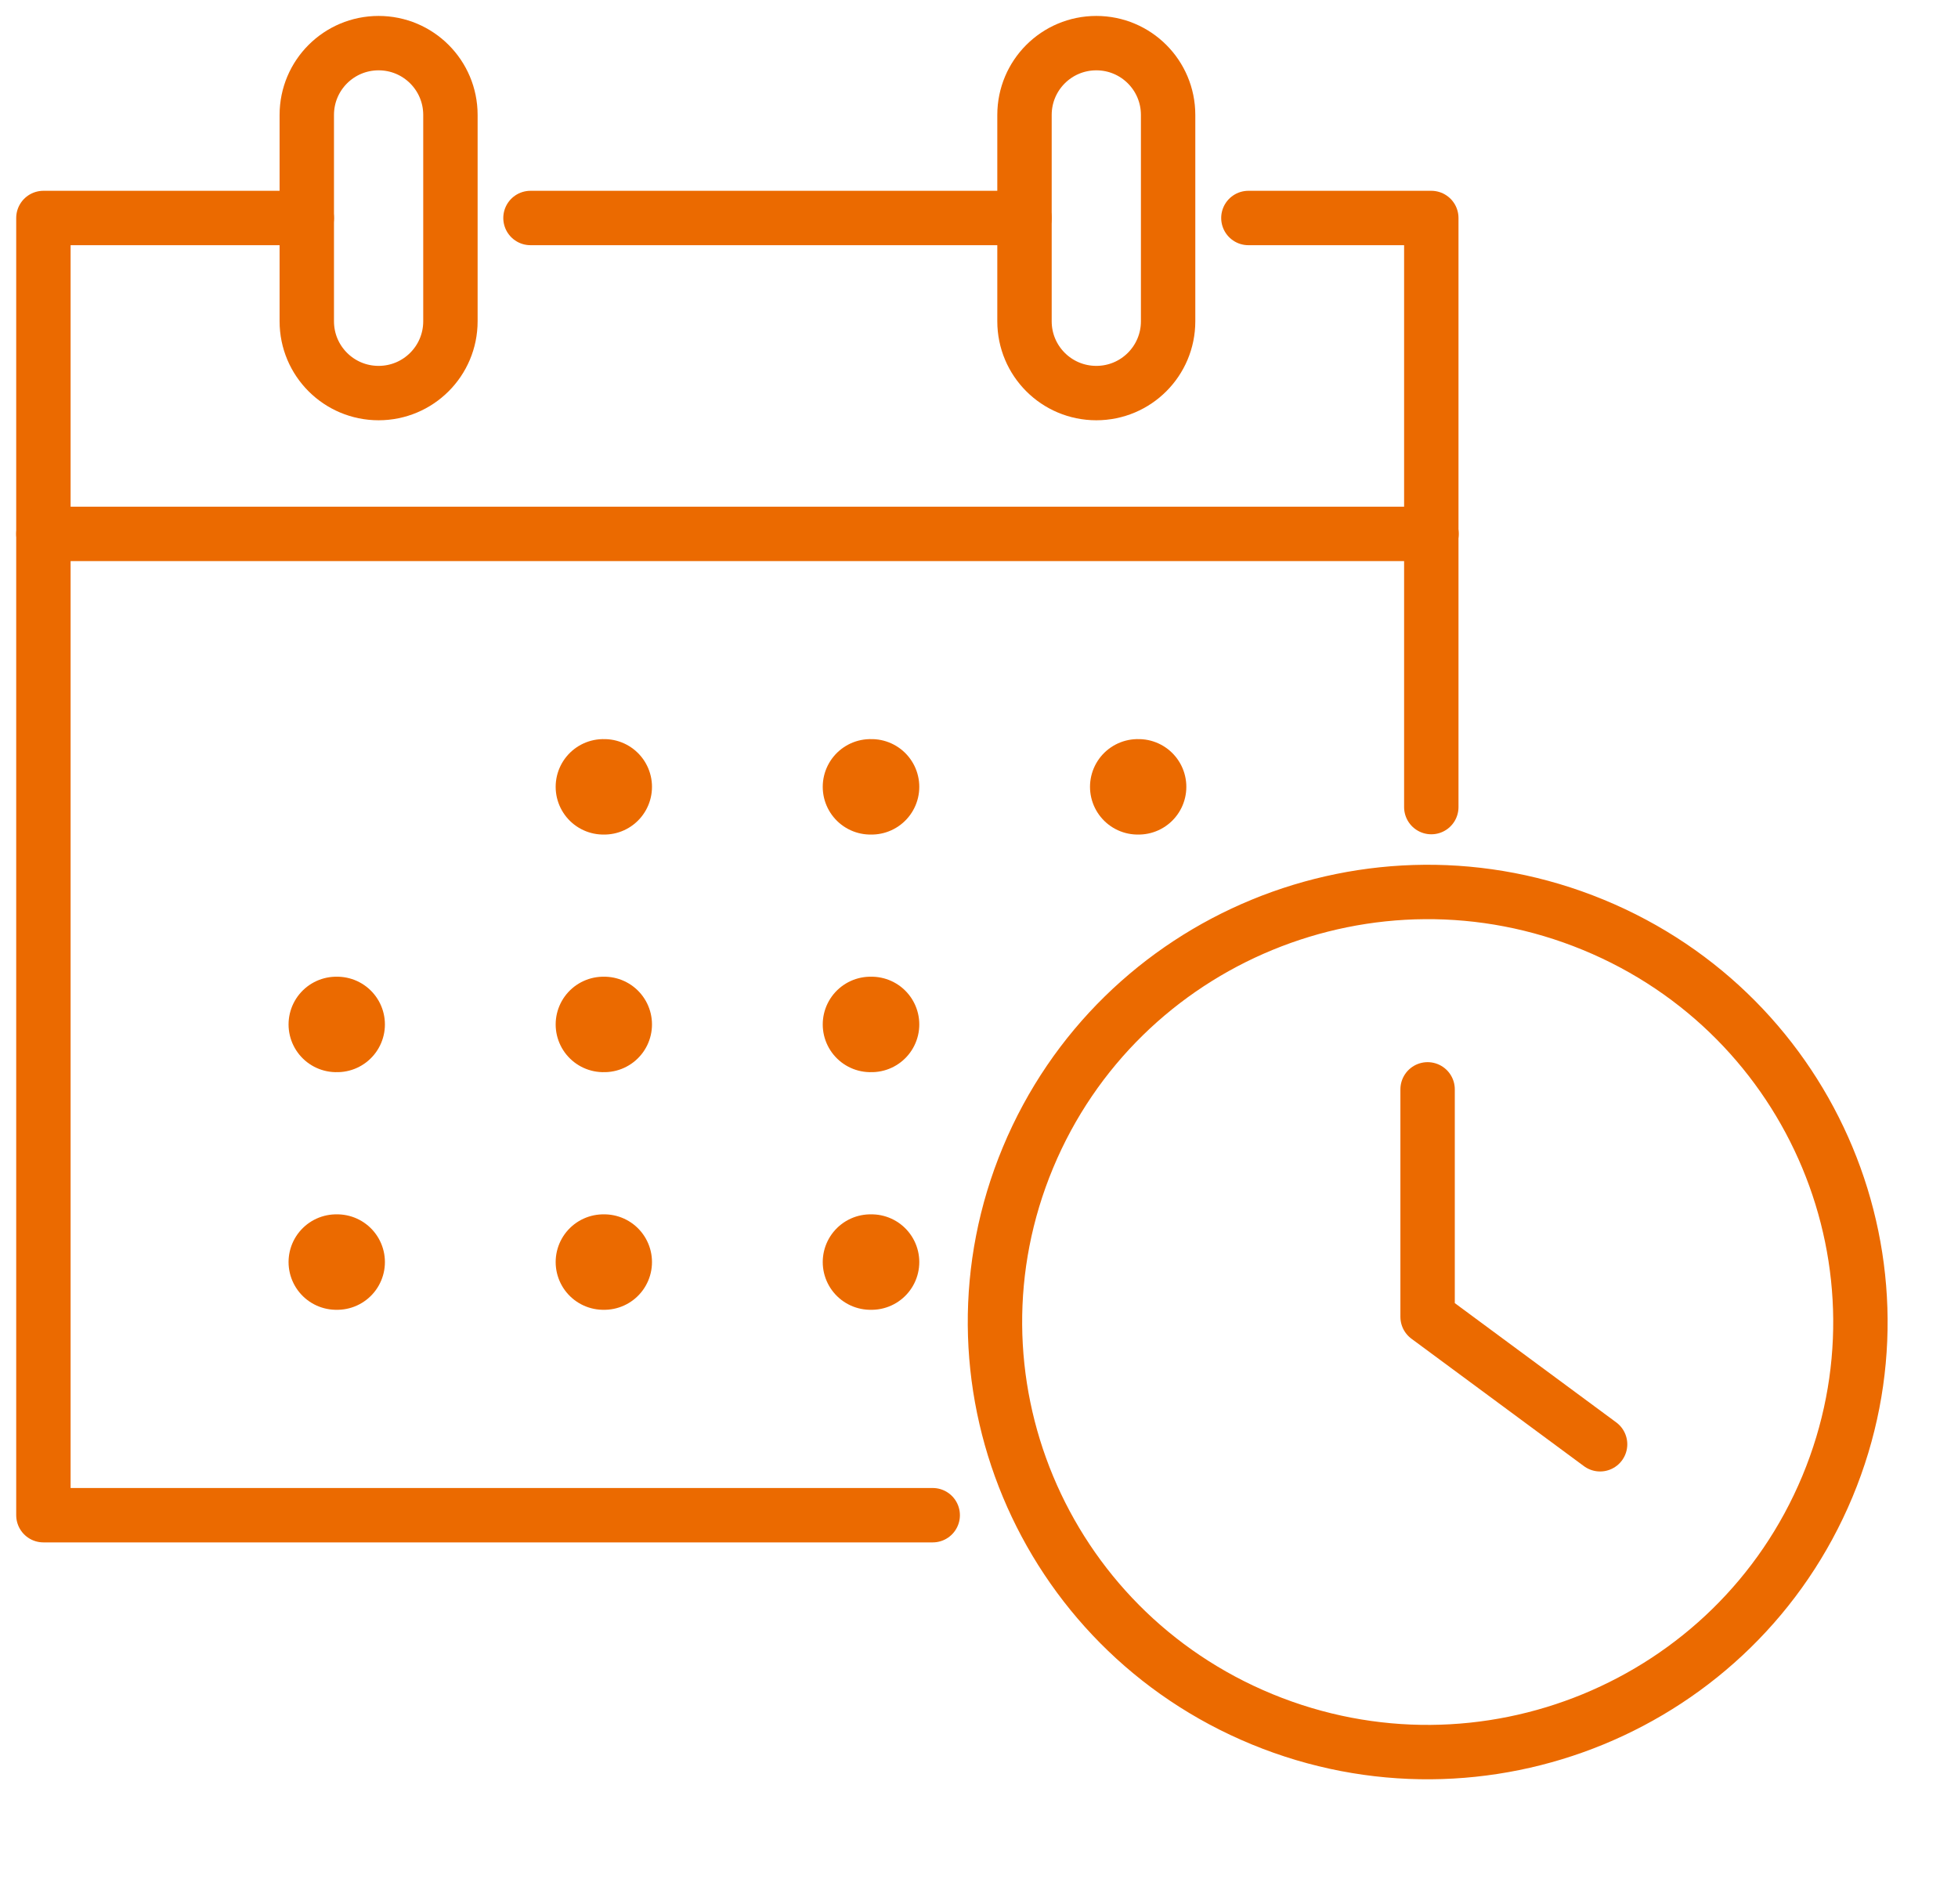 <svg width="72" height="70" viewBox="0 0 72 70" fill="none" xmlns="http://www.w3.org/2000/svg">
<path d="M11.281 8.016H1.596V55.716H34.298" stroke="#EB6A00" stroke-width="2" stroke-linecap="round" stroke-linejoin="round"/>
<path d="M45.906 8.016H52.632V29.678" stroke="#EB6A00" stroke-width="2" stroke-linecap="round" stroke-linejoin="round"/>
<path d="M37.673 8.016H19.507" stroke="#EB6A00" stroke-width="2" stroke-linecap="round" stroke-linejoin="round"/>
<path d="M1.596 19.632H52.64" stroke="#EB6A00" stroke-width="2" stroke-linecap="round" stroke-linejoin="round"/>
<path d="M13.922 14.454C12.462 14.454 11.281 13.273 11.281 11.814V4.226C11.281 2.767 12.462 1.586 13.922 1.586C15.382 1.586 16.563 2.767 16.563 4.226V11.814C16.563 13.273 15.382 14.454 13.922 14.454Z" stroke="#EB6A00" stroke-width="2" stroke-linecap="round" stroke-linejoin="round"/>
<path d="M40.314 14.454C38.854 14.454 37.673 13.273 37.673 11.814V4.226C37.673 2.767 38.854 1.586 40.314 1.586C41.774 1.586 42.954 2.767 42.954 4.226V11.814C42.954 13.273 41.774 14.454 40.314 14.454Z" stroke="#EB6A00" stroke-width="2" stroke-linecap="round" stroke-linejoin="round"/>
<path d="M22.22 28.933H22.188" stroke="#EB6A00" stroke-width="3.51" stroke-linecap="round" stroke-linejoin="round"/>
<path d="M22.22 37.67H22.188" stroke="#EB6A00" stroke-width="3.51" stroke-linecap="round" stroke-linejoin="round"/>
<path d="M22.22 46.408H22.188" stroke="#EB6A00" stroke-width="3.51" stroke-linecap="round" stroke-linejoin="round"/>
<path d="M32.049 28.933H32.009" stroke="#EB6A00" stroke-width="3.51" stroke-linecap="round" stroke-linejoin="round"/>
<path d="M32.049 37.67H32.009" stroke="#EB6A00" stroke-width="3.51" stroke-linecap="round" stroke-linejoin="round"/>
<path d="M32.049 46.408H32.009" stroke="#EB6A00" stroke-width="3.51" stroke-linecap="round" stroke-linejoin="round"/>
<path d="M41.869 28.933H41.837" stroke="#EB6A00" stroke-width="3.51" stroke-linecap="round" stroke-linejoin="round"/>
<path d="M12.399 37.67H12.366" stroke="#EB6A00" stroke-width="3.51" stroke-linecap="round" stroke-linejoin="round"/>
<path d="M12.399 46.408H12.366" stroke="#EB6A00" stroke-width="3.51" stroke-linecap="round" stroke-linejoin="round"/>
<path d="M67.197 54.663C70.559 46.596 66.704 37.348 58.587 34.006C50.47 30.665 41.164 34.496 37.802 42.563C34.44 50.63 38.294 59.878 46.411 63.22C54.528 66.561 63.834 62.73 67.197 54.663Z" stroke="#EB6A00" stroke-width="2" stroke-linecap="round" stroke-linejoin="round"/>
<path d="M52.496 40.057V48.422L58.839 53.108" stroke="#EB6A00" stroke-width="2" stroke-linecap="round" stroke-linejoin="round"/>
</svg>
